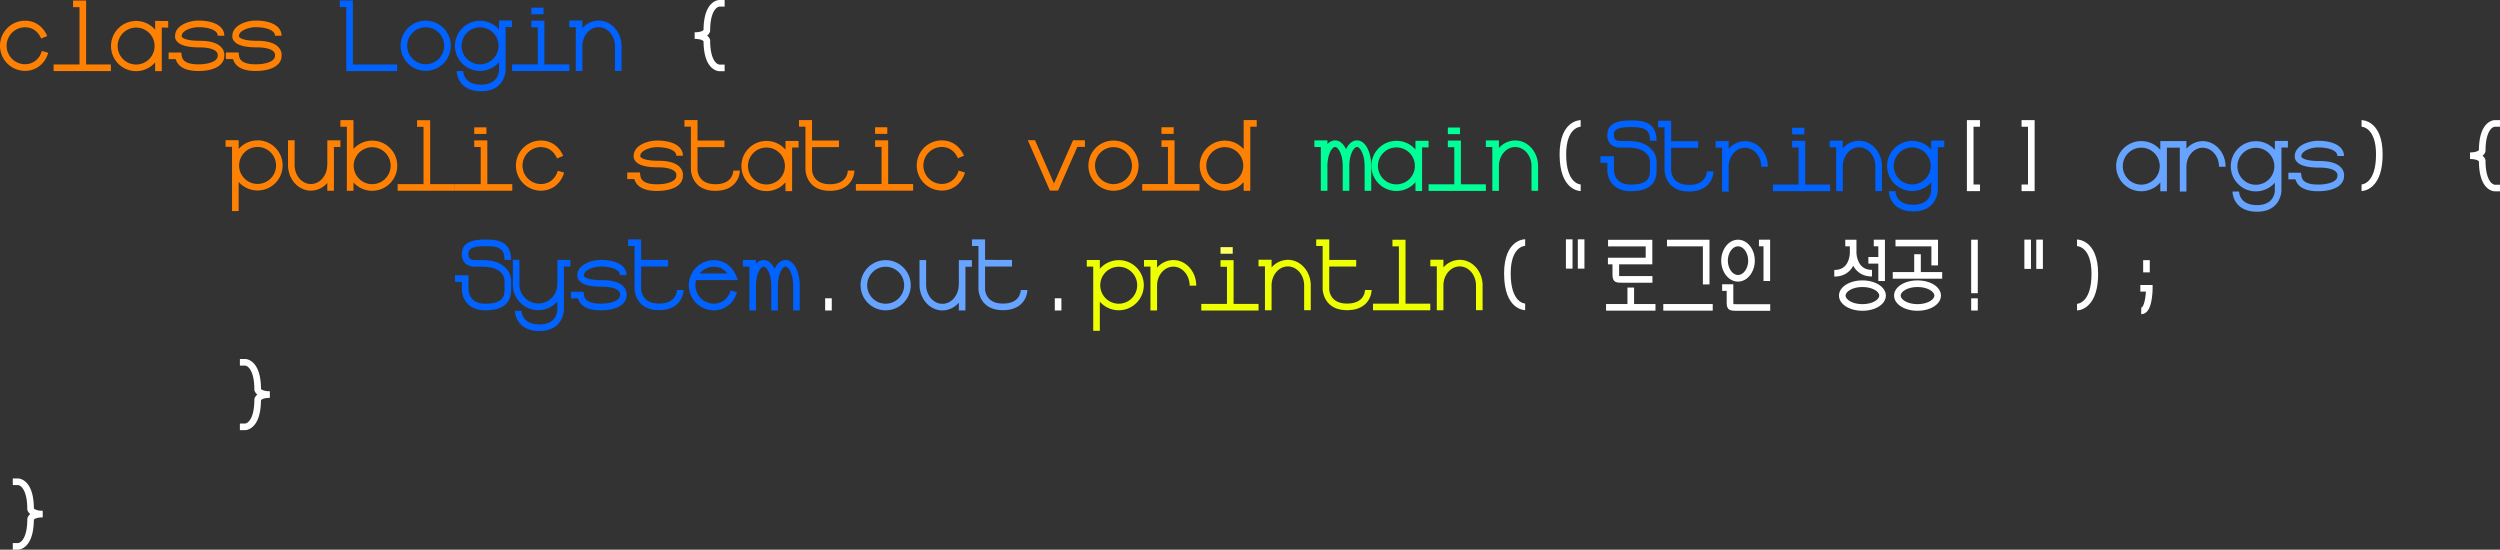<svg xmlns="http://www.w3.org/2000/svg" viewBox="0 0 2647.08 582"><rect x="0" y="0" width="2647.08" height="582" fill="#333333" stroke="none"/><defs><style>.cls-1{fill:#ff8103;}.cls-2{fill:#00ff97;}.cls-3{fill:#66a4ff;}.cls-4{fill:#0062ff;}.cls-5{fill:#fff;}.cls-6{fill:#edff00;}.cls-7{fill:#ff6;}.cls-8{fill:#ffffff;}</style></defs><g id="Layer_2" data-name="Layer 2"><g id="Layer_1-2" data-name="Layer 1"><path class="cls-1" d="M211.46,43.19c-13.47,0-17.49-2.63-18.59-3.75a1.81,1.81,0,0,1-.53-.86l.07-.23v-.49c0-5,9.66-9.08,17.65-9.08,10.18,0,20.45,2.81,20.45,9.08h7c0-9.92-10.52-16.08-27.45-16.08a35.57,35.57,0,0,0-15.62,3.7c-5.69,2.95-8.88,7.21-9,12A7.66,7.66,0,0,0,187,43.36c3.46,4.59,11.45,6.83,24.43,6.83,11.95,0,16.3,3,17.83,4.72a4.75,4.75,0,0,1,1.29,3.44h0l-.07.25v.46c0,6.27-10.27,9.07-20.45,9.07-16.42,0-17.34-6.92-17.68-9.53l-.4-3h-13.4v7h7.5c2.51,8.35,10.56,12.57,24,12.57,16.78,0,27.26-6,27.45-15.8a11.61,11.61,0,0,0-2.68-8.7C230.8,45.69,222.94,43.19,211.46,43.19Z"/><path class="cls-1" d="M270.69,75.13c16.77,0,27.25-6,27.45-15.8a11.59,11.59,0,0,0-2.69-8.7c-4-4.94-11.89-7.44-23.36-7.44-13.48,0-17.49-2.63-18.59-3.75a1.72,1.72,0,0,1-.53-.86l.07-.23v-.49c0-5,9.65-9.08,17.65-9.08,10.18,0,20.45,2.81,20.45,9.08h7c0-9.92-10.52-16.08-27.45-16.08a35.64,35.64,0,0,0-15.63,3.7c-5.68,2.95-8.87,7.21-9,12a7.73,7.73,0,0,0,1.62,5.85c3.46,4.59,11.45,6.83,24.43,6.83,12,0,16.3,3,17.82,4.72a4.78,4.78,0,0,1,1.3,3.44h0l-.07.25v.46c0,6.27-10.27,9.07-20.45,9.07-16.42,0-17.34-6.92-17.68-9.53l-.41-3H239.21v7h7.5C249.21,70.91,257.26,75.13,270.69,75.13Z"/><path class="cls-1" d="M26.56,68a19.56,19.56,0,0,1,0-39.12c7.61,0,13.81,4.36,17,11.95L50,38.15C45.74,28,37,21.92,26.56,21.92a26.56,26.56,0,0,0,0,53.12c11.5,0,21.12-7.5,24.5-19.11l-6.72-2C41.81,62.65,35,68,26.56,68Z"/><path class="cls-1" d="M164.27,31.47a26.56,26.56,0,1,0,0,34.58v9.3h7V29.2h6.83v-7H164.27ZM144.13,68.32a19.56,19.56,0,1,1,19.56-19.56A19.58,19.58,0,0,1,144.13,68.32Z"/><polygon class="cls-1" points="91.19 0.58 77.35 0.58 77.35 7.58 84.19 7.58 84.19 68.25 56.78 68.25 56.78 75.25 117.4 75.25 117.4 68.25 91.19 68.25 91.19 0.58"/><path class="cls-1" d="M394.07,148.9a26.5,26.5,0,0,0-19.82,8.9V127.21H360.42v7h6.83v67.84h7v-8.92a26.56,26.56,0,1,0,19.82-44.23Zm0,46.12a19.56,19.56,0,1,1,19.56-19.56A19.58,19.58,0,0,1,394.07,195Z"/><path class="cls-1" d="M572.83,155.82c7.61,0,13.81,4.35,17,12L596.3,165c-4.3-10.16-13.07-16.22-23.47-16.22a26.56,26.56,0,0,0,0,53.12c11.5,0,21.12-7.5,24.5-19.12l-6.72-2c-2.53,8.69-9.34,14.08-17.78,14.08a19.56,19.56,0,0,1,0-39.12Z"/><polygon class="cls-1" points="515.99 148.65 502.15 148.65 502.15 155.65 508.99 155.65 508.99 194.96 481.79 194.96 481.79 201.96 542.42 201.96 542.42 194.96 515.99 194.96 515.99 148.65"/><path class="cls-1" d="M346.58,174.74h-.14c0,11.09-7.74,20.11-17.25,20.11s-17.24-9-17.24-20.11V148.52h-7v26.22c0,14.95,10.87,27.11,24.24,27.11a23,23,0,0,0,17.39-8.24v8.32h7V155.62h6.84v-7H346.58Z"/><polygon class="cls-1" points="455.45 127.28 441.62 127.28 441.62 134.28 448.45 134.28 448.45 194.96 421.04 194.96 421.04 201.96 481.67 201.96 481.67 194.96 455.45 194.96 455.45 127.28"/><rect class="cls-1" x="502.15" y="134.84" width="12.92" height="7"/><path class="cls-1" d="M272.72,148.63a26.49,26.49,0,0,0-20,9.15v-9.32H238.85v7h6.84v68h7V192.59a26.55,26.55,0,1,0,20-44Zm0,46.12a19.56,19.56,0,1,1,19.57-19.56A19.59,19.59,0,0,1,272.72,194.75Z"/><path class="cls-1" d="M695.63,202.17c16.77,0,27.25-6,27.45-15.8a11.61,11.61,0,0,0-2.69-8.71c-4-4.94-11.89-7.44-23.36-7.44-13.48,0-17.49-2.62-18.59-3.75a1.64,1.64,0,0,1-.53-.86l.07-.22v-.5c0-5,9.65-9.07,17.65-9.07,10.18,0,20.45,2.81,20.45,9.07h7c0-9.91-10.52-16.07-27.45-16.07a35.51,35.51,0,0,0-15.63,3.7c-5.68,2.95-8.87,7.21-9,12a7.75,7.75,0,0,0,1.62,5.86c3.46,4.59,11.45,6.82,24.43,6.82,12,0,16.3,3,17.82,4.73a4.77,4.77,0,0,1,1.3,3.44l-.07.25v.45c0,6.27-10.27,9.08-20.45,9.08-16.42,0-17.34-6.93-17.68-9.54l-.41-3H664.15v7h7.5C674.15,197.94,682.2,202.17,695.63,202.17Z"/><path class="cls-1" d="M997.26,201.8c11.5,0,21.12-7.51,24.5-19.12l-6.72-2c-2.53,8.69-9.34,14.08-17.78,14.08a19.56,19.56,0,1,1,0-39.12c7.61,0,13.81,4.35,17,11.95l6.44-2.73c-4.29-10.16-13.07-16.22-23.47-16.22a26.56,26.56,0,1,0,0,53.12Z"/><polygon class="cls-1" points="940.42 148.56 926.58 148.56 926.58 155.56 933.42 155.56 933.42 194.87 906.22 194.87 906.22 201.87 966.85 201.87 966.85 194.87 940.42 194.87 940.42 148.56"/><path class="cls-1" d="M811.58,202.33a26.49,26.49,0,0,0,20.13-9.27v9.29h7V156.21h6.84v-7H831.71v9.27a26.55,26.55,0,1,0-20.13,43.85Zm0-46.12A19.56,19.56,0,1,1,792,175.77,19.58,19.58,0,0,1,811.58,156.21Z"/><path class="cls-1" d="M757.47,195.05c-18.21,0-18.9-13.92-18.92-15.51V155.81h28.53v-7H738.55V127.1H724.71v7h6.84v45.46c0,.22.3,22.49,25.92,22.49,13.19,0,19.56-5.76,22.59-10.58a21.88,21.88,0,0,0,3.34-10.8l-7,0C776.38,182.12,775.67,195.05,757.47,195.05Z"/><rect class="cls-1" x="926.58" y="134.75" width="12.92" height="7"/><path class="cls-1" d="M878.73,195.05c-18.22,0-18.91-13.92-18.92-15.51V155.81h28.52v-7H859.81V127.1H846v7h6.84v45.46c0,.22.29,22.49,25.92,22.49,13.18,0,19.56-5.76,22.58-10.58a21.77,21.77,0,0,0,3.34-10.8l-7,0C897.63,182.12,896.92,195.05,878.73,195.05Z"/><path class="cls-1" d="M1296.83,201.93a26.49,26.49,0,0,0,20-9.15V202h7V134.13h6.84v-7h-13.84V158a26.55,26.55,0,1,0-20,44Zm0-46.12a19.56,19.56,0,1,1-19.56,19.56A19.59,19.59,0,0,1,1296.83,155.81Z"/><polygon class="cls-1" points="1243.65 148.56 1229.81 148.56 1229.81 155.56 1236.65 155.56 1236.65 194.87 1209.45 194.87 1209.45 201.87 1270.07 201.87 1270.07 194.87 1243.65 194.87 1243.65 148.56"/><rect class="cls-1" x="1229.81" y="134.75" width="12.92" height="7"/><path class="cls-1" d="M1179,201.94a26.56,26.56,0,1,0-26.56-26.56A26.59,26.59,0,0,0,1179,201.94Zm0-46.12a19.56,19.56,0,1,1-19.56,19.56A19.58,19.58,0,0,1,1179,155.82Z"/><polygon class="cls-1" points="1115.98 194.29 1095.89 148.43 1088.25 148.43 1111.65 201.84 1112.65 201.84 1119.29 201.84 1120.31 201.84 1140.72 155.54 1148.78 155.54 1148.78 148.54 1136.16 148.54 1115.98 194.29"/><path class="cls-2" d="M1604.36,148.71a23,23,0,0,0-17.25,8.08v-8.15h-13.83v7h6.83v46.47h7V175.83c0-11.1,7.74-20.12,17.25-20.12s17.24,9,17.24,20.12v26.22h7V175.83C1628.6,160.87,1617.73,148.71,1604.36,148.71Z"/><polygon class="cls-2" points="1546.85 148.84 1533.01 148.84 1533.01 155.84 1539.85 155.84 1539.85 195.14 1512.65 195.14 1512.65 202.14 1573.28 202.14 1573.28 195.14 1546.85 195.14 1546.85 148.84"/><path class="cls-2" d="M1478.61,202.21a26.49,26.49,0,0,0,20.13-9.27v9.3h7V156.09h6.84v-7h-13.84v9.27a26.55,26.55,0,1,0-20.13,43.85Zm0-46.12A19.56,19.56,0,1,1,1459,175.65,19.58,19.58,0,0,1,1478.61,156.09Z"/><path class="cls-2" d="M1398.53,202h7V175.78c0-12.3,4.8-20.14,8.1-20.14s8.09,7.84,8.09,20.14V202h7V175.78c0-12.3,4.79-20.14,8.09-20.14s8.09,7.84,8.09,20.14V202h7V175.78c0-15.47-6.49-27.14-15.09-27.14-4.76,0-8.87,3.57-11.59,9.38-2.73-5.81-6.84-9.38-11.59-9.38a10.93,10.93,0,0,0-8.1,4v-4H1391.7v7h6.83Z"/><rect class="cls-2" x="1533.01" y="135.03" width="12.92" height="7"/><path class="cls-3" d="M2455.84,170.49c-13.48,0-17.49-2.62-18.59-3.75a1.67,1.67,0,0,1-.53-.85l.07-.23v-.49c0-5,9.65-9.08,17.65-9.08,10.18,0,20.45,2.81,20.45,9.08h7c0-9.92-10.52-16.08-27.45-16.08a35.51,35.51,0,0,0-15.63,3.7c-5.68,3-8.87,7.21-9,12a7.75,7.75,0,0,0,1.62,5.86c3.46,4.59,11.45,6.82,24.43,6.82,11.95,0,16.3,3,17.82,4.73a4.77,4.77,0,0,1,1.3,3.44l-.07.25v.45c0,6.27-10.27,9.08-20.45,9.08-16.43,0-17.34-6.93-17.68-9.53l-.41-3H2423v7h7.5c2.5,8.35,10.55,12.58,24,12.58,16.77,0,27.25-6.05,27.45-15.8a11.62,11.62,0,0,0-2.69-8.71C2475.18,173,2467.31,170.49,2455.84,170.49Z"/><polygon class="cls-4" points="1911.4 149.11 1897.56 149.11 1897.56 156.11 1904.4 156.11 1904.4 195.42 1877.2 195.42 1877.2 202.42 1937.83 202.42 1937.83 195.42 1911.4 195.42 1911.4 149.11"/><path class="cls-4" d="M2044.81,158.4a26.56,26.56,0,1,0,0,34.67v8.25c0,1.59-.71,15.5-18.92,15.5S2007,203.9,2007,202.45h-7a21.88,21.88,0,0,0,3.34,10.8c3,4.82,9.4,10.57,22.59,10.57,25.62,0,25.92-22.26,25.92-22.48V155.88h6.84v-7h-13.84Zm-20.1,36.89a19.56,19.56,0,1,1,19.56-19.56A19.58,19.58,0,0,1,2024.71,195.29Z"/><path class="cls-3" d="M2408.69,158.74a26.56,26.56,0,1,0,0,34.66v8.26c0,1.58-.71,15.5-18.92,15.5s-18.9-12.92-18.93-14.37h-7a21.91,21.91,0,0,0,3.34,10.8c3,4.82,9.4,10.57,22.59,10.57,25.62,0,25.92-22.26,25.92-22.48V156.22h6.84v-7h-13.84Zm-20.1,36.89a19.56,19.56,0,1,1,19.56-19.56A19.58,19.58,0,0,1,2388.59,195.63Z"/><path class="cls-4" d="M1788.39,195.77c-18.21,0-18.9-13.92-18.92-15.51V156.53H1798v-7h-28.53v-21.7h-13.84v7h6.84v45.45c0,.23.3,22.49,25.92,22.49,13.19,0,19.56-5.75,22.59-10.58a21.79,21.79,0,0,0,3.33-10.79l-7,0C1807.29,182.85,1806.59,195.77,1788.39,195.77Z"/><rect class="cls-4" x="1897.56" y="135.3" width="12.92" height="7"/><path class="cls-4" d="M1944.19,202.39h7V176.1c0-11.09,7.73-20.11,17.24-20.11s17.24,9,17.24,20.11v26.23h7V176.1c0-14.95-10.87-27.11-24.24-27.11a22.94,22.94,0,0,0-17.24,8.08v-8.15h-13.84v7h6.84Z"/><path class="cls-4" d="M1823.37,202.84h7V176.56c0-11.1,7.73-20.12,17.24-20.12s17.25,9,17.25,20.12h7c0-15-10.88-27.12-24.25-27.12a23,23,0,0,0-17.24,8.08v-8.14h-13.84v7h6.84Z"/><path class="cls-3" d="M2332.31,149.44a23,23,0,0,0-17.25,8.08v-8.14h-27.67v9.27a26.56,26.56,0,1,0,0,34.58v9.29h7V156.37h13.67v46.46h7V176.56c0-11.1,7.74-20.12,17.25-20.12s17.24,9,17.24,20.12h7C2356.55,161.6,2345.68,149.44,2332.31,149.44Zm-65.06,46.05a19.56,19.56,0,1,1,19.56-19.56A19.59,19.59,0,0,1,2267.25,195.49Z"/><path class="cls-4" d="M1746,155.61c-8-6.32-17.53-6.33-26.78-6.35-1.18,0-2.36,0-3.53,0-2.68,0-4.58-.67-5.63-1.9a6.15,6.15,0,0,1-1.14-4.32l0-.55c0-2.77,0-7.92,17.66-7.92,14.13,0,20.44,2.1,20.44,14.52h7c0-21.52-17.18-21.52-27.44-21.52-6.71,0-24.47,0-24.66,14.68a13,13,0,0,0,2.72,9.59c2.41,2.87,6.09,4.36,10.92,4.42,1.2,0,2.4,0,3.61,0,8.42,0,16.38,0,22.44,4.83,5.7,4.52,5.62,8.51,5.46,15.76,0,1.17,0,2.39,0,3.67,0,7.75-2.47,14.92-20.44,14.92-5.92,0-10.45-1.54-13.46-4.57a16.18,16.18,0,0,1-4.27-10.42V165.38h-14.31v7h7.31v8a23,23,0,0,0,6.22,15.33c4.39,4.46,10.61,6.72,18.51,6.72,18.46,0,27.44-7.17,27.44-21.92,0-1.22,0-2.4,0-3.52C1754.27,169.43,1754.42,162.28,1746,155.61Z"/><path class="cls-5" d="M1673.67,202.29l0-7c-.63,0-15.36-.84-15.36-31.75,0-28.61,14.73-29.33,15.35-29.35l0-7c-.91,0-22.31.41-22.31,36.35C1651.36,201.84,1672.76,202.29,1673.67,202.29Z"/><path class="cls-5" d="M1614.89,260.31l0-7c-.91,0-22.31.41-22.31,36.34,0,38.31,21.4,38.75,22.31,38.75v-7c-.15,0-15.31-.36-15.31-31.75C1599.54,261,1614.27,260.32,1614.89,260.31Z"/><path class="cls-5" d="M2500.5,127.19v7c.15,0,15.31.34,15.31,29.35,0,30.92-14.74,31.73-15.31,31.75v7h0c.63,0,6.25-.15,11.8-5.35,7-6.54,10.51-17.77,10.51-33.4C2522.81,127.61,2501.41,127.19,2500.5,127.19Z"/><path class="cls-5" d="M2199.19,253.6l0,7c.63,0,15.36.74,15.36,29.35,0,30.92-14.74,31.73-15.31,31.74v7h0c.63,0,6.25-.15,11.8-5.35,7-6.53,10.52-17.77,10.52-33.39C2221.51,254,2200.11,253.6,2199.19,253.6Z"/><polygon class="cls-5" points="2082.62 202.37 2096.46 202.37 2096.46 195.37 2089.62 195.37 2089.62 134.19 2096.46 134.19 2096.46 127.19 2082.62 127.19 2082.62 202.37"/><polygon class="cls-5" points="2140.49 134.19 2147.33 134.19 2147.33 195.37 2140.49 195.37 2140.49 202.37 2154.33 202.37 2154.33 127.19 2140.49 127.19 2140.49 134.19"/><path class="cls-5" d="M2631.68,160.37l.07-.35v-.37c0-19.59,6.45-25.21,9.89-25.46h5.44v-7h-5.51c-.48,0-4.63.13-8.71,4.2-5.28,5.27-8,14.52-8.11,27.5-.67.88-3.19,2.5-9.4,2.5v7c6.21,0,8.73,1.62,9.4,2.5.11,13,2.83,22.23,8.11,27.5,4.08,4.07,8.23,4.2,8.71,4.2h5.51v-7h-5.44c-3.44-.25-9.89-5.87-9.89-25.46v-.37l-.07-.35a8.33,8.33,0,0,0-3.15-4.52A8.33,8.33,0,0,0,2631.68,160.37Z"/><path class="cls-5" d="M744.93,43.69c.11,13,2.83,22.24,8.11,27.51,4.08,4.07,8.22,4.19,8.7,4.19h5.52v-7h-5.44c-3.44-.24-9.89-5.87-9.89-25.46v-.36l-.07-.36a8.35,8.35,0,0,0-3.15-4.51,8.36,8.36,0,0,0,3.15-4.52l.07-.36v-.36c0-19.59,6.45-25.21,9.89-25.46h5.44V0h-5.51c-.49,0-4.63.12-8.71,4.19-5.28,5.27-8,14.52-8.11,27.51-.67.87-3.2,2.5-9.4,2.5v7C741.73,41.2,744.26,42.82,744.93,43.69Z"/><path class="cls-5" d="M276.36,411.78c-.1-13-2.82-22.23-8.1-27.5-4.08-4.07-8.23-4.19-8.71-4.19H254v7h5.44c3.44.24,9.89,5.87,9.89,25.46v.36l.07.36a8.35,8.35,0,0,0,3.15,4.51,8.33,8.33,0,0,0-3.15,4.52l-.07.35V423c0,19.59-6.45,25.21-9.89,25.46H254v7h5.51c.48,0,4.63-.13,8.71-4.2,5.28-5.26,8-14.52,8.1-27.5.68-.87,3.2-2.5,9.41-2.5v-7C279.56,414.28,277,412.66,276.36,411.78Z"/><path class="cls-5" d="M35.87,538.31c-.1-13-2.83-22.24-8.11-27.5-4.09-4.09-8.24-4.21-8.71-4.2H13.54v7H19c3.44.25,9.89,5.87,9.89,25.46v.36l.08.36a8.28,8.28,0,0,0,3.14,4.52A8.31,8.31,0,0,0,29,548.82l-.08.36v.36c0,19.59-6.45,25.22-9.89,25.46H13.54v7H19c.47,0,4.63-.11,8.72-4.19,5.28-5.27,8-14.52,8.11-27.5.67-.88,3.2-2.5,9.4-2.5v-7C39.07,540.81,36.54,539.18,35.87,538.31Z"/><path class="cls-4" d="M508.28,75.1a26.47,26.47,0,0,0,20.1-9.23v8.25c0,1.59-.7,15.51-18.92,15.51s-18.9-12.92-18.92-14.37h-7a21.74,21.74,0,0,0,3.34,10.79c3,4.83,9.4,10.58,22.58,10.58,25.63,0,25.92-22.26,25.92-22.49V28.69h6.84v-7H528.38v9.52a26.55,26.55,0,1,0-20.1,43.89Zm0-46.12a19.56,19.56,0,1,1-19.56,19.56A19.58,19.58,0,0,1,508.28,29Z"/><polygon class="cls-4" points="569.42 68.22 542.22 68.22 542.22 75.22 602.85 75.22 602.85 68.22 576.42 68.22 576.42 21.92 562.58 21.92 562.58 28.92 569.42 28.92 569.42 68.22"/><rect class="cls-4" x="562.58" y="8.11" width="12.92" height="7"/><path class="cls-4" d="M609.64,75.2h7V48.91c0-11.09,7.74-20.12,17.24-20.12s17.25,9,17.25,20.12V75.13h7V48.91c0-14.95-10.88-27.12-24.25-27.12a23,23,0,0,0-17.24,8.08V21.73H602.8v7h6.84Z"/><path class="cls-4" d="M450.75,75a26.56,26.56,0,1,0-26.56-26.56A26.6,26.6,0,0,0,450.75,75Zm0-46.12a19.56,19.56,0,1,1-19.56,19.56A19.58,19.58,0,0,1,450.75,28.9Z"/><polygon class="cls-4" points="366.65 75.32 373.65 75.32 373.65 75.29 420.5 75.29 420.5 68.29 373.65 68.29 373.65 0.48 359.81 0.48 359.81 7.48 366.65 7.48 366.65 75.32"/><path class="cls-4" d="M637.37,296.61c-13.47,0-17.49-2.62-18.59-3.75a1.81,1.81,0,0,1-.53-.86l.07-.23v-.49c0-5,9.66-9.08,17.65-9.08,10.18,0,20.45,2.81,20.45,9.08h7c0-9.92-10.52-16.08-27.45-16.08a35.57,35.57,0,0,0-15.62,3.7c-5.69,3-8.88,7.21-9,12a7.73,7.73,0,0,0,1.62,5.85c3.46,4.59,11.45,6.83,24.43,6.83,12,0,16.3,3,17.83,4.72a4.76,4.76,0,0,1,1.29,3.45h0l-.07.25v.45c0,6.27-10.27,9.07-20.45,9.07-16.42,0-17.34-6.92-17.68-9.53l-.4-3h-13.4v7H612c2.51,8.35,10.55,12.57,24,12.57,16.78,0,27.25-6,27.45-15.8a11.61,11.61,0,0,0-2.68-8.7C656.71,299.11,648.84,296.61,637.37,296.61Z"/><path class="cls-6" d="M1363.63,275.1a23,23,0,0,0-17.24,8.08V275h-13.84v7h6.84V328.5h7V302.22c0-11.09,7.73-20.12,17.24-20.12s17.24,9,17.24,20.12v26.22h7V302.22C1387.87,287.27,1377,275.1,1363.63,275.1Z"/><path class="cls-6" d="M1242.38,275.35a23,23,0,0,0-17.25,8.08v-8.14h-13.84v7h6.84v46.47h7V302.47c0-11.09,7.74-20.12,17.25-20.12s17.24,9,17.24,20.12h7C1266.62,287.52,1255.75,275.35,1242.38,275.35Z"/><path class="cls-4" d="M831.74,275.3c-4.76,0-8.87,3.58-11.59,9.39-2.72-5.81-6.83-9.39-11.59-9.39a10.93,10.93,0,0,0-8.09,4v-4H786.63v7h6.84v46.4h7V302.45c0-12.3,4.79-20.15,8.09-20.15s8.09,7.85,8.09,20.15V328.7h7V302.45c0-12.3,4.79-20.15,8.09-20.15s8.09,7.85,8.09,20.15V328.7h7V302.45C846.83,287,840.35,275.3,831.74,275.3Z"/><path class="cls-4" d="M781.4,296.54l-2.06-4.86c-4.29-10.16-13.07-16.22-23.47-16.22a26.56,26.56,0,0,0,0,53.12c11.5,0,21.12-7.51,24.5-19.12l-6.72-2c-2.53,8.68-9.34,14.08-17.78,14.08a19.57,19.57,0,0,1-18.79-25Zm-25.53-14.08a17.42,17.42,0,0,1,14.24,7.09l-29.32,0A19.54,19.54,0,0,1,755.87,282.46Z"/><polygon class="cls-6" points="1306.16 275.48 1292.33 275.48 1292.33 282.48 1299.16 282.48 1299.16 321.79 1271.97 321.79 1271.97 328.79 1332.59 328.79 1332.59 321.79 1306.16 321.79 1306.16 275.48"/><path class="cls-3" d="M1015.24,301.57h-.14c0,11.09-7.73,20.11-17.24,20.11s-17.25-9-17.25-20.11V275.35h-7v26.22c0,14.95,10.88,27.11,24.25,27.11a23,23,0,0,0,17.38-8.24v8.32h7V282.45h6.84v-7h-13.84Z"/><path class="cls-4" d="M590.17,301.31H590a20,20,0,1,1-40,0V275.09h-7v26.22a26.93,26.93,0,0,0,47.1,18V328c0,1.58-.7,15.5-18.92,15.5s-18.9-12.92-18.92-14.37h-7a21.79,21.79,0,0,0,3.34,10.8c3,4.82,9.4,10.57,22.58,10.57,23.45,0,25.69-18.62,25.9-22h0V282.19H604v-7H590.17Z"/><path class="cls-4" d="M697.82,321.43c-18.22,0-18.91-13.92-18.93-15.5V282.19h28.53v-7H678.89v-21.7H665.06v7h6.83v45.45c0,.23.3,22.49,25.93,22.49,13.18,0,19.55-5.75,22.58-10.58a21.86,21.86,0,0,0,3.34-10.79l-7,0C716.72,308.51,716,321.43,697.82,321.43Z"/><polygon class="cls-6" points="1488.21 253.86 1474.37 253.86 1474.37 260.86 1481.21 260.86 1481.21 321.53 1453.8 321.53 1453.8 328.53 1514.43 328.53 1514.43 321.53 1488.21 321.53 1488.21 253.86"/><rect class="cls-7" x="1292.33" y="261.67" width="12.92" height="7"/><path class="cls-3" d="M1078.6,314.14c-3,4.84-8.64,7.29-16.66,7.29-18.21,0-18.9-13.92-18.92-15.5V282.19h28.53v-7H1043v-21.7h-13.84v7H1036v45.45c0,.23.3,22.49,25.92,22.49,13.19,0,19.56-5.75,22.59-10.58a21.86,21.86,0,0,0,3.34-10.79h-7A15.26,15.26,0,0,1,1078.6,314.14Z"/><path class="cls-6" d="M1426.35,321.43c-18.22,0-18.9-13.92-18.92-15.5V282.19H1436v-7h-28.53v-21.7h-13.84v7h6.84v45.45c0,.23.3,22.49,25.92,22.49,13.18,0,19.56-5.75,22.59-10.58a21.79,21.79,0,0,0,3.33-10.79l-7,0C1445.25,308.51,1444.55,321.43,1426.35,321.43Z"/><path class="cls-6" d="M1545.58,275.1a23,23,0,0,0-17.24,8.08V275H1514.5v7h6.84V328.5h7V302.22c0-11.09,7.74-20.12,17.24-20.12s17.25,9,17.25,20.12v26.22h7V302.22C1569.83,287.27,1559,275.1,1545.58,275.1Z"/><path class="cls-3" d="M937.77,275.46A26.56,26.56,0,1,0,964.33,302,26.58,26.58,0,0,0,937.77,275.46Zm0,46.12A19.56,19.56,0,1,1,957.33,302,19.58,19.58,0,0,1,937.77,321.58Z"/><path class="cls-6" d="M1184.54,275.46a26.52,26.52,0,0,0-20,9.15v-9.32h-13.83v7h6.83v68h7V319.42a26.55,26.55,0,1,0,20-44Zm0,46.12A19.56,19.56,0,1,1,1204.1,302,19.59,19.59,0,0,1,1184.54,321.58Z"/><path class="cls-4" d="M533.17,281.72c-8-6.32-17.53-6.33-26.78-6.34l-3.53,0c-2.68,0-4.58-.68-5.63-1.9a6.18,6.18,0,0,1-1.14-4.33l0-.55c0-2.76,0-7.91,17.65-7.91,14.14,0,20.45,2.09,20.45,14.51h7c0-21.51-17.18-21.51-27.45-21.51-6.7,0-24.46,0-24.65,14.68a13,13,0,0,0,2.72,9.58c2.41,2.88,6.09,4.36,10.92,4.43l3.61,0c8.42,0,16.38,0,22.44,4.82,5.7,4.52,5.62,8.52,5.46,15.77,0,1.17,0,2.39,0,3.66,0,7.75-2.47,14.92-20.45,14.92-5.91,0-10.44-1.54-13.45-4.57a16.08,16.08,0,0,1-4.27-10.41V291.49H481.75v7h7.31v8a23.06,23.06,0,0,0,6.22,15.33c4.39,4.45,10.61,6.71,18.5,6.71,18.47,0,27.45-7.17,27.45-21.92,0-1.22,0-2.39,0-3.52C541.44,295.54,541.59,288.4,533.17,281.72Z"/><rect class="cls-8" x="2087.14" y="315.88" width="7" height="12.92"/><rect class="cls-5" x="873.7" y="315.84" width="7" height="12.92"/><rect class="cls-5" x="1116.85" y="315.84" width="7" height="12.92"/><rect class="cls-5" x="2269.25" y="275.47" width="7" height="12.92"/><path class="cls-5" d="M2266.25,308.79h5.9c-.48,8.94-2.7,16.84-4.94,16.84v7c5.48,0,9.16-5,10.91-14.81a80.51,80.51,0,0,0,1.13-12.53v-3.5h-13Z"/><rect class="cls-8" x="2087.14" y="253.8" width="7" height="56.66"/><rect class="cls-8" x="1658.05" y="253.42" width="7" height="31.01"/><rect class="cls-8" x="1670.65" y="253.42" width="7" height="31.01"/><rect class="cls-8" x="2143.47" y="253.72" width="7" height="31.01"/><rect class="cls-8" x="2156.07" y="253.72" width="7" height="31.01"/><path class="cls-8" d="M1702.53,272.87v7h4.82v8.67c0,4.4,0,6.82,1.73,8.73,1.87,2.07,4.45,2.07,8.35,2.07h32.21v-7h-32.21c-1.07,0-2.25,0-3,0-.07-.88-.07-2.33-.07-3.75v-8.67h35.16v-26h-46.86v7h39.86v12Z"/><polygon class="cls-8" points="2033.83 269.18 2026.83 269.18 2026.83 288.08 2004.1 288.08 2004.1 295.08 2056.44 295.08 2056.44 288.08 2033.83 288.08 2033.83 269.18"/><polygon class="cls-8" points="1730.2 304.48 1723.2 304.48 1723.2 321.92 1700.53 321.92 1700.53 328.92 1752.87 328.92 1752.87 321.92 1730.2 321.92 1730.2 304.48"/><rect class="cls-8" x="1761.15" y="321.92" width="52.34" height="7"/><path class="cls-8" d="M2030.32,296.89c-13.92,0-24.82,7.06-24.82,16.08s10.9,16.08,24.82,16.08,24.83-7.06,24.83-16.08S2044.24,296.89,2030.32,296.89Zm0,25.16c-10.5,0-17.82-4.78-17.82-9.08s7.32-9.08,17.82-9.08,17.83,4.78,17.83,9.08S2040.83,322.05,2030.32,322.05Z"/><polygon class="cls-8" points="1995.83 297.55 1995.83 253.79 1984.01 253.79 1984.01 260.79 1988.83 260.79 1988.83 272.12 1978.29 272.12 1978.29 279.12 1988.83 279.12 1988.83 297.55 1995.83 297.55"/><polygon class="cls-8" points="1874.26 297.55 1874.26 253.79 1862.43 253.79 1862.43 260.79 1867.26 260.79 1867.26 297.55 1874.26 297.55"/><path class="cls-8" d="M1840.27,298.18c9.8,0,17.78-10,17.78-22.19s-8-22.2-17.78-22.2-17.79,10-17.79,22.2S1830.46,298.18,1840.27,298.18Zm0-37.39c5.84,0,10.78,7,10.78,15.2s-4.94,15.19-10.78,15.19-10.79-7-10.79-15.19S1834.42,260.79,1840.27,260.79Z"/><path class="cls-8" d="M1835.35,322c-.07-.88-.07-2.33-.07-3.74V301h-11.83v7h4.83v10.28c0,4.39,0,6.81,1.73,8.73s4.44,2.06,8.35,2.06h36v-7h-36C1837.28,322.05,1836.11,322.05,1835.35,322Z"/><polygon class="cls-8" points="1810.07 301.15 1810.07 253.84 1765.06 253.84 1765.06 260.84 1803.07 260.84 1803.07 301.15 1810.07 301.15"/><polygon class="cls-8" points="2052.03 281.02 2052.03 253.84 2007.02 253.84 2007.02 260.84 2045.03 260.84 2045.03 281.02 2052.03 281.02"/><path class="cls-8" d="M1972,296.89c-13.92,0-24.83,7.06-24.83,16.08s10.91,16.08,24.83,16.08S1996.8,322,1996.8,313,1985.9,296.89,1972,296.89Zm0,25.16c-10.51,0-17.83-4.78-17.83-9.08s7.32-9.08,17.83-9.08,17.82,4.78,17.82,9.08S1982.48,322.05,1972,322.05Z"/><path class="cls-8" d="M1962.26,281.37c3,5.48,8.74,11.38,19.86,11.38v-7c-6.76,0-11.38-2.8-14.15-8.57a25.66,25.66,0,0,1-2.3-9.49h0V253.84h-11.83v7h4.83v7a24.92,24.92,0,0,1-2.2,9.46c-2.72,5.75-7.38,8.55-14.26,8.55v7c6.67,0,12.11-2.09,16.19-6.19A22.67,22.67,0,0,0,1962.26,281.37Z"/></g></g></svg>
